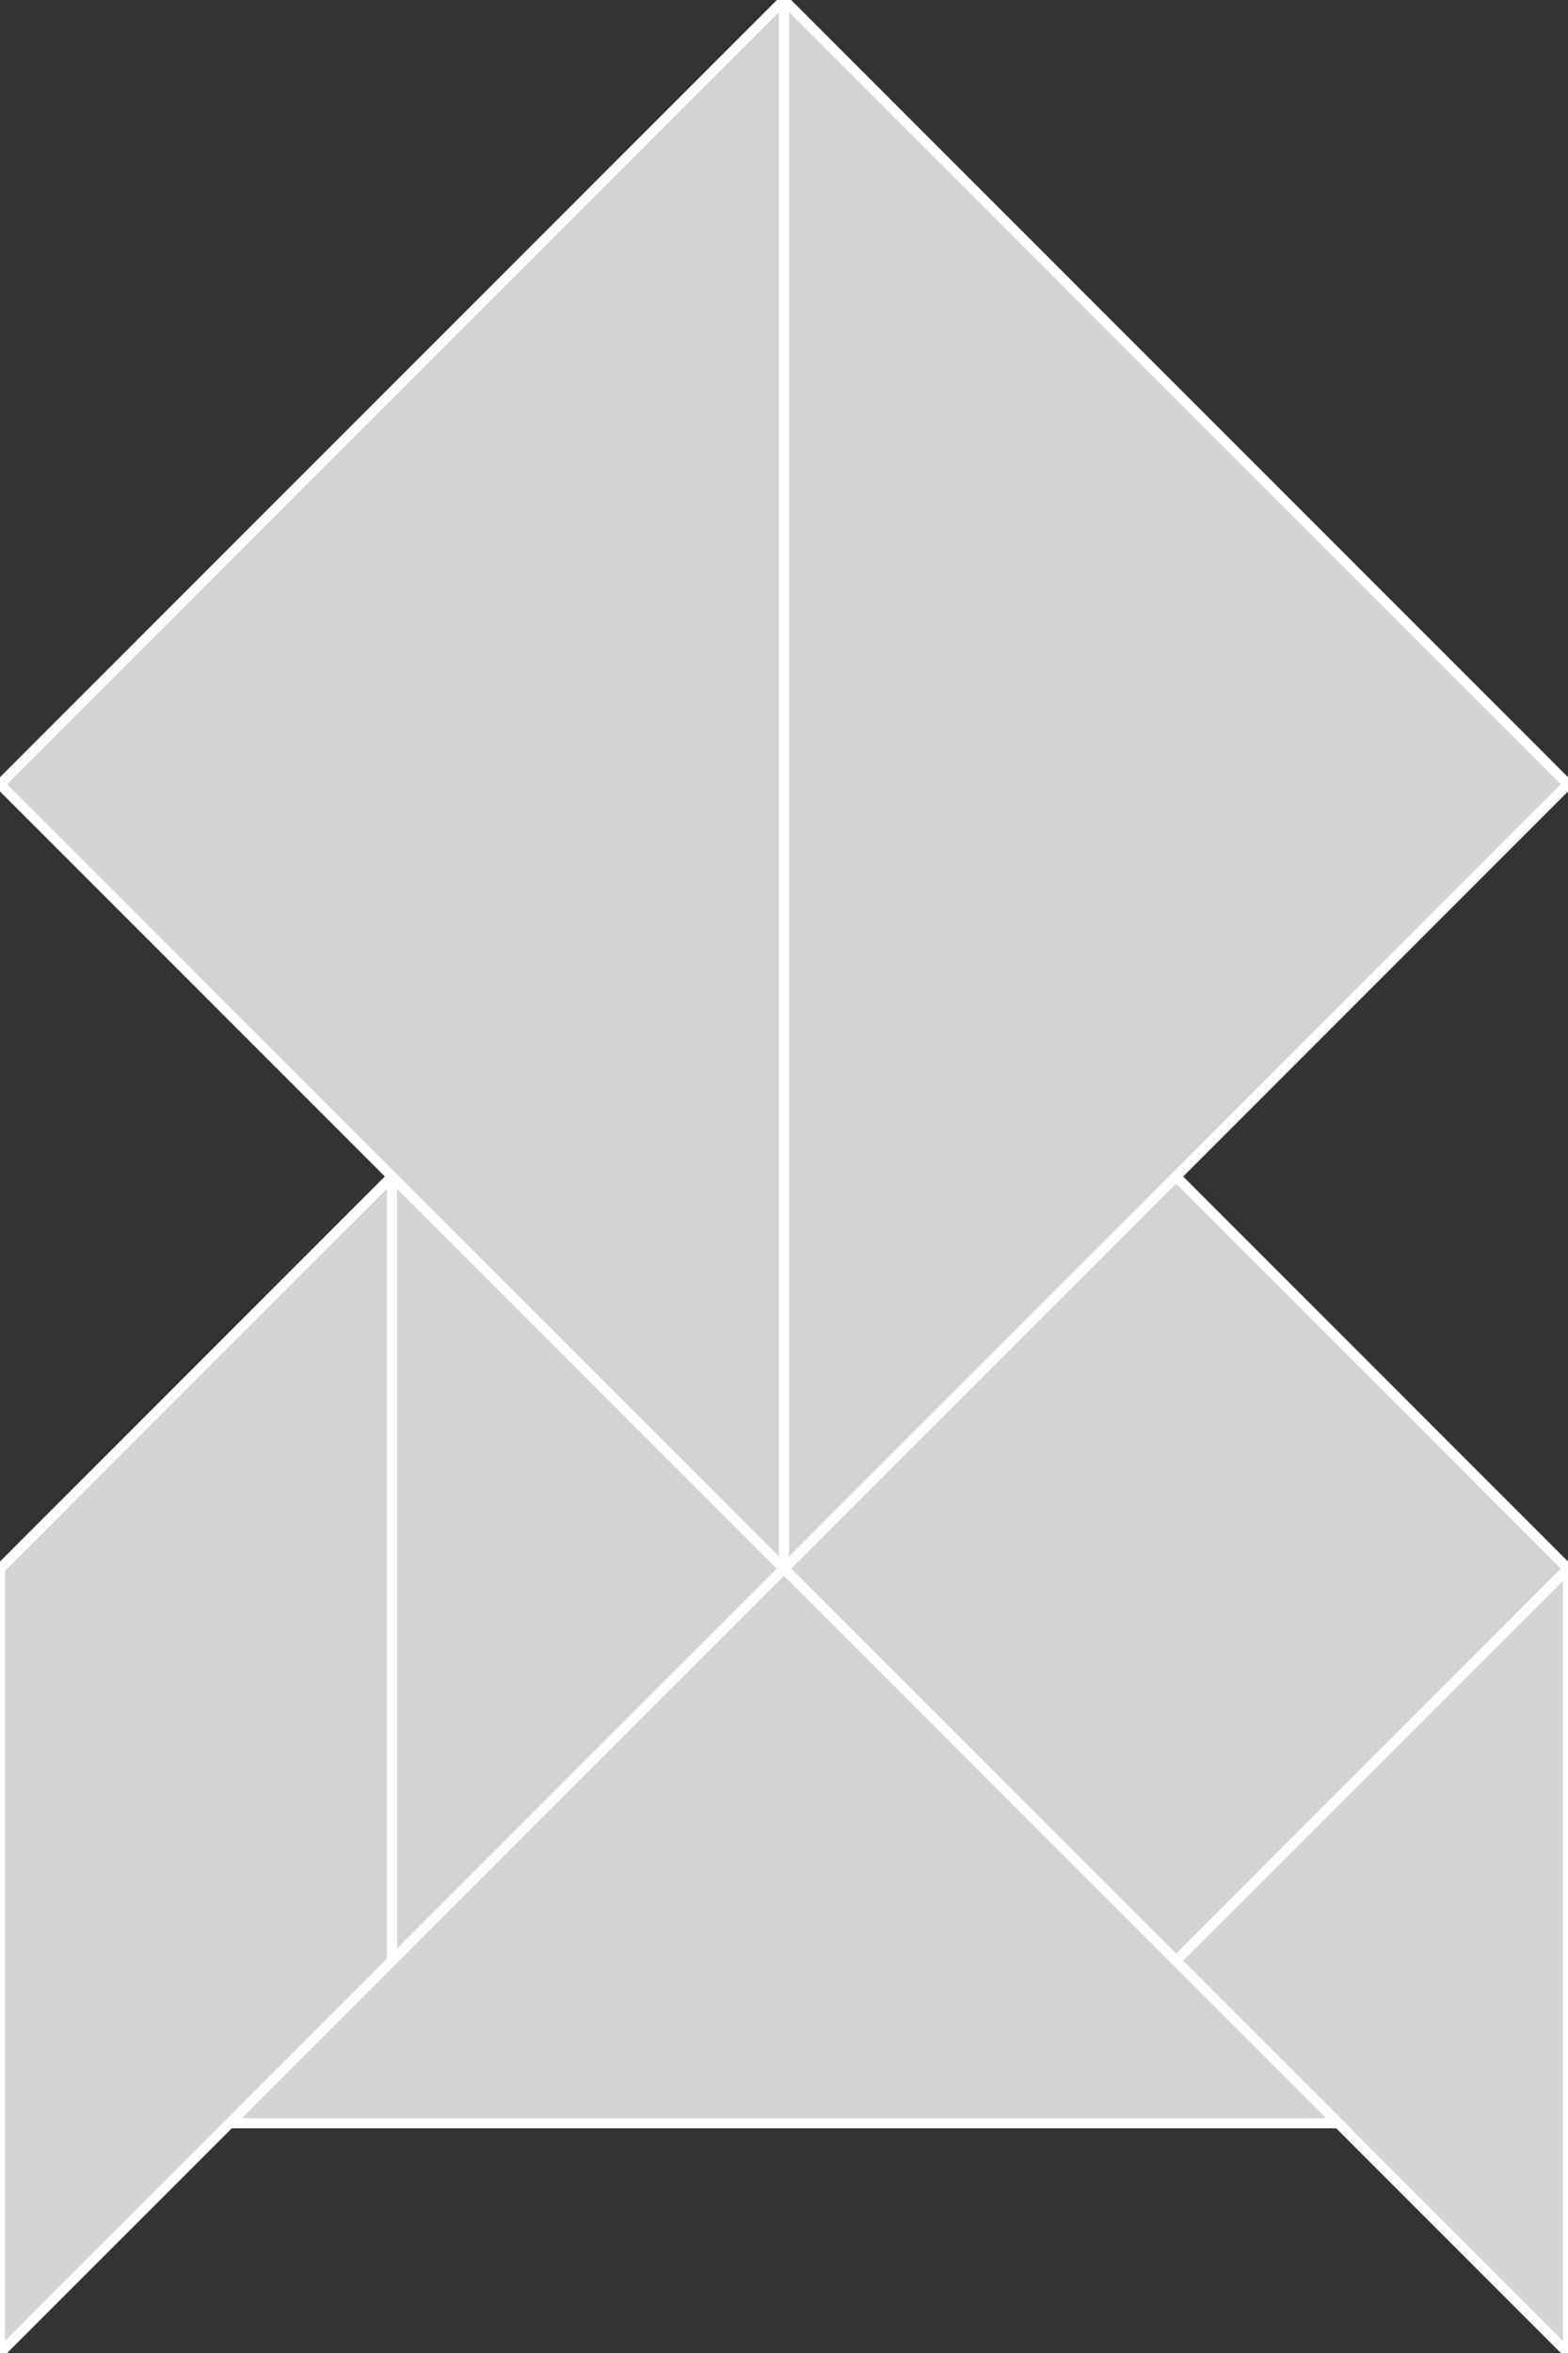 <?xml version="1.0" encoding="utf-8"?>
<svg baseProfile="full" height="100%" version="1.1" viewBox="0 0 155.048 232.573" width="100%" xmlns="http://www.w3.org/2000/svg" xmlns:ev="http://www.w3.org/2001/xml-events" xmlns:xlink="http://www.w3.org/1999/xlink"><rect x="0" y="0" width="155.048" height="232.573" fill="#333333" stroke="none"/><defs/><polygon fill="lightgray" id="1" points="77.524,155.048 116.286,116.286 155.048,155.048 116.286,193.81" stroke="white" strokewidth="1"/><polygon fill="lightgray" id="2" points="7.105427357601002e-15,232.573 38.762,193.81 38.762,116.286 7.105427357601002e-15,155.048" stroke="white" strokewidth="1"/><polygon fill="lightgray" id="3" points="155.048,232.573 116.286,193.81 155.048,155.048" stroke="white" strokewidth="1"/><polygon fill="lightgray" id="4" points="38.762,193.81 77.524,155.048 38.762,116.286" stroke="white" strokewidth="1"/><polygon fill="lightgray" id="5" points="132.342,209.866 22.706,209.866 77.524,155.048" stroke="white" strokewidth="1"/><polygon fill="lightgray" id="6" points="77.524,155.048 0.0,77.524 77.524,0.0" stroke="white" strokewidth="1"/><polygon fill="lightgray" id="7" points="77.524,155.048 155.048,77.524 77.524,0.0" stroke="white" strokewidth="1"/></svg>
